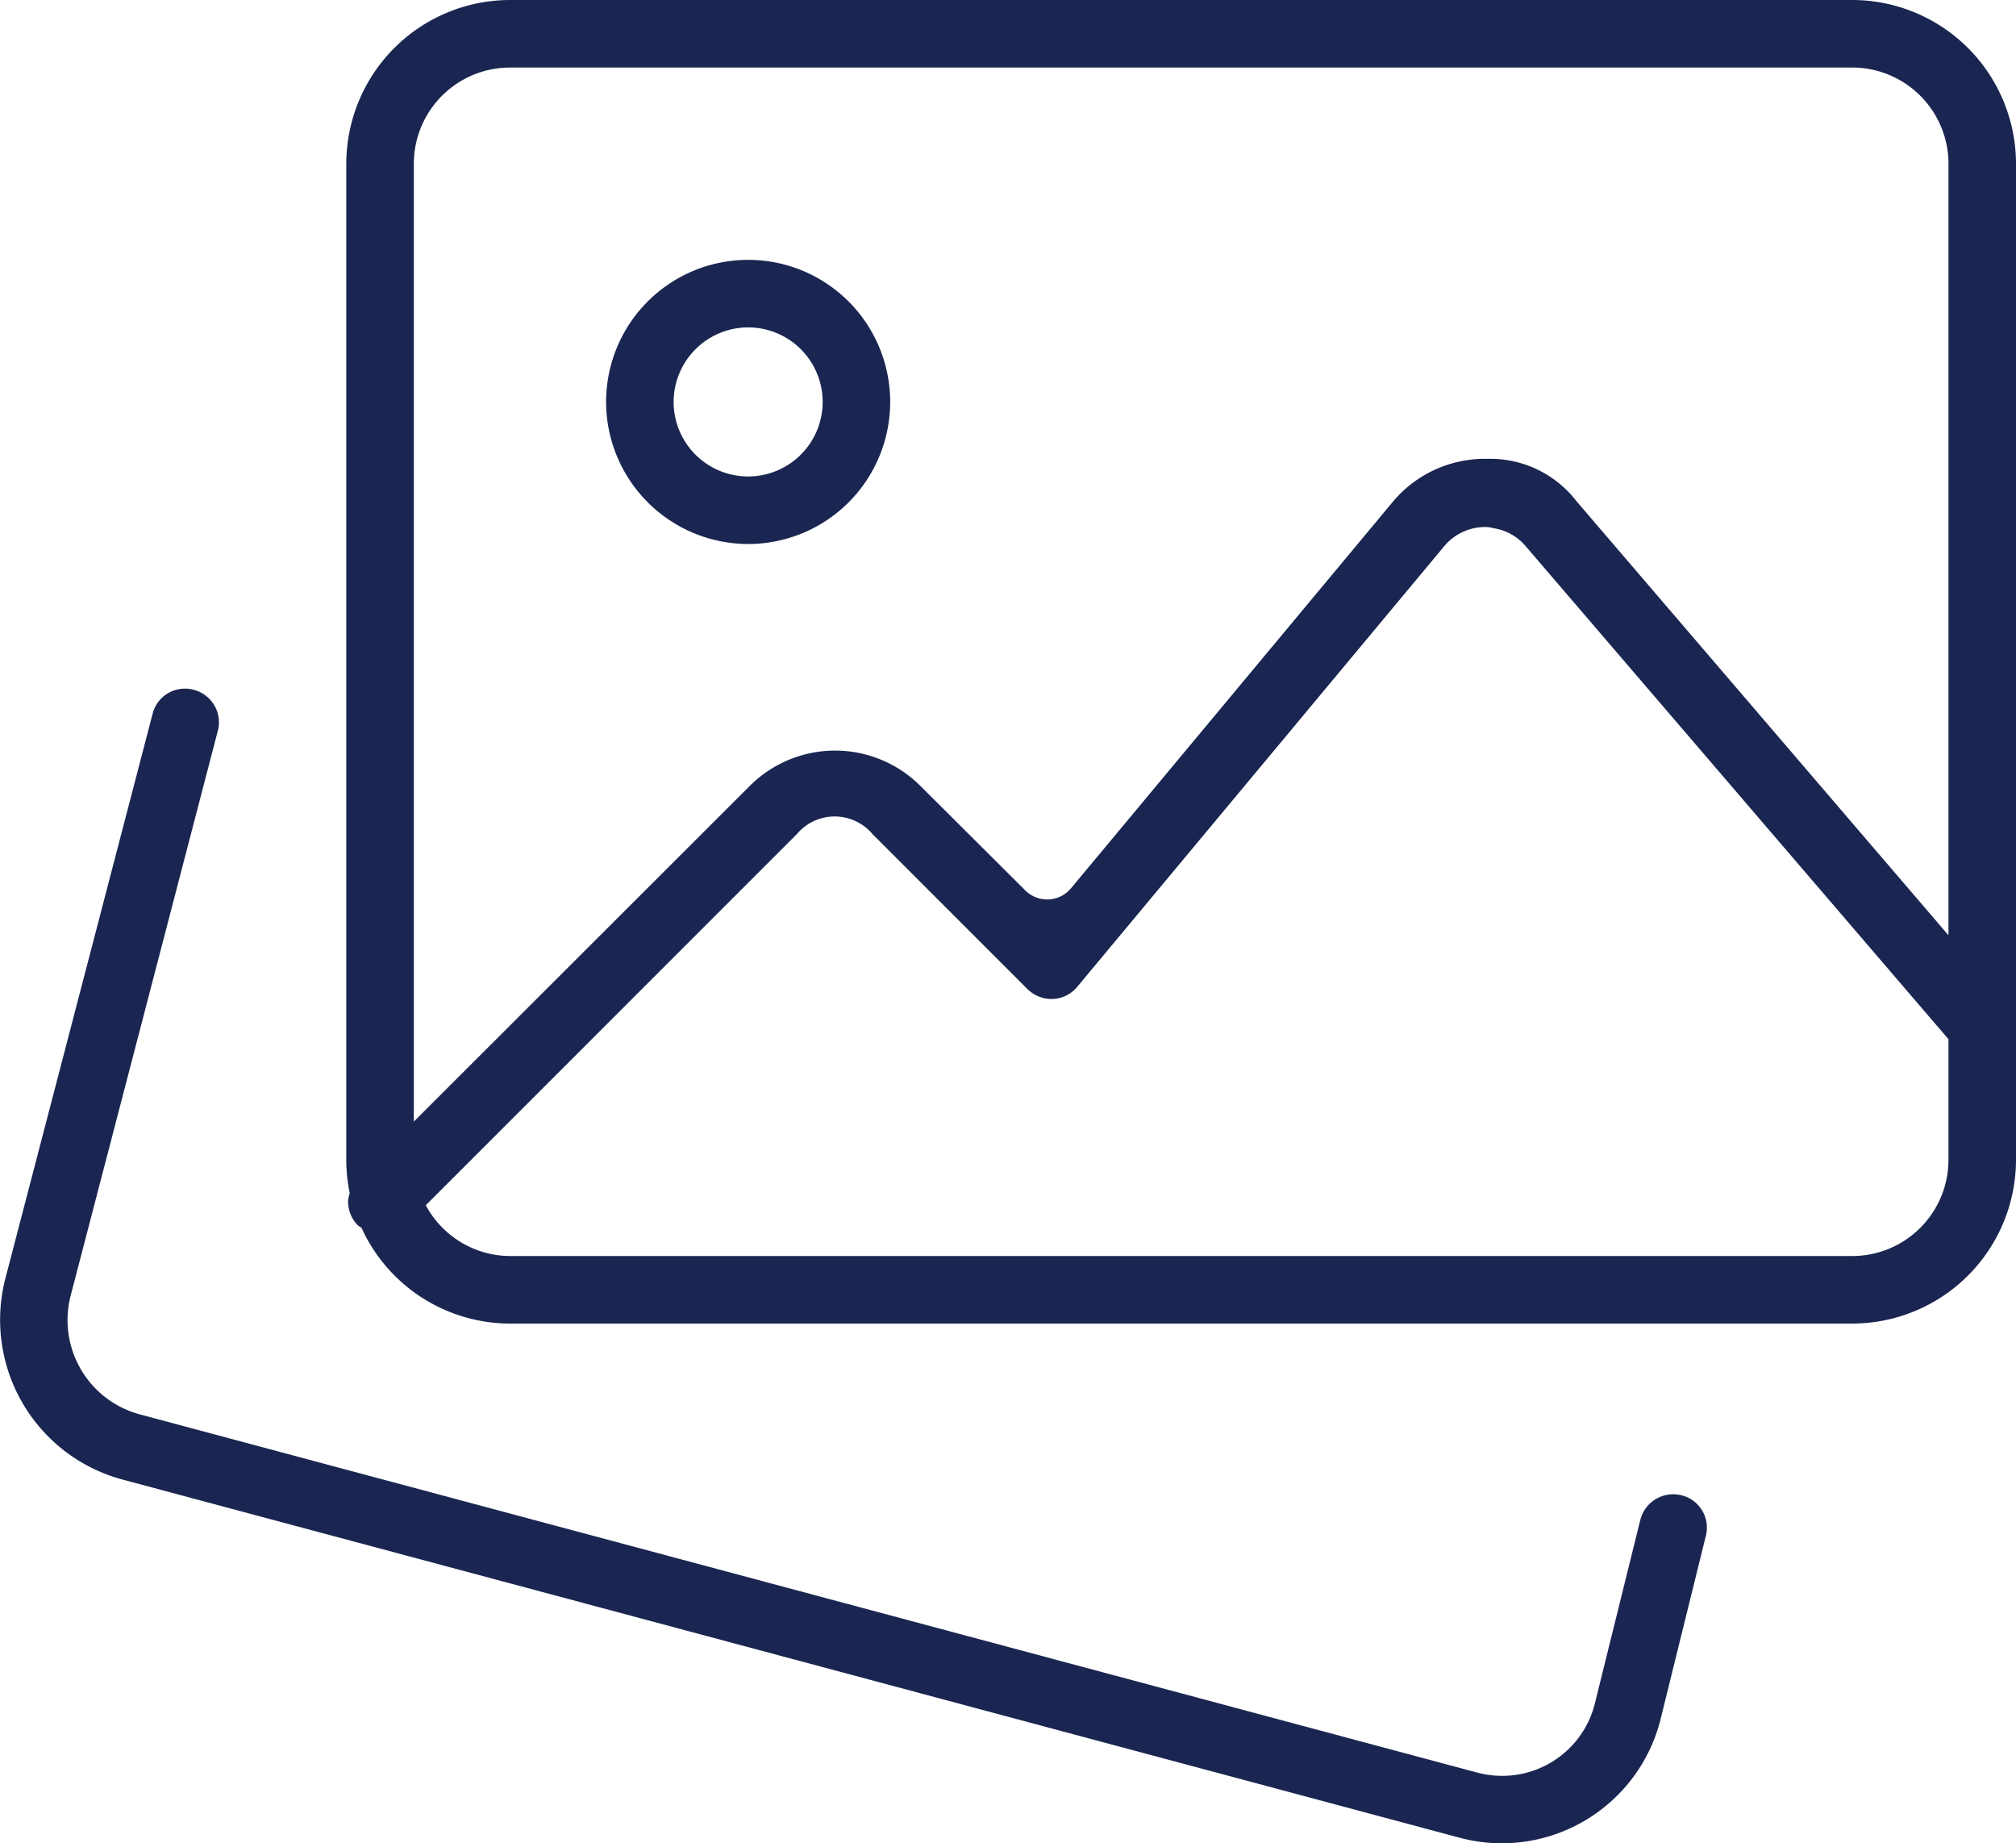 <svg xmlns="http://www.w3.org/2000/svg" viewBox="0 0 181.81 166.2"><defs><style>.cls-1{fill:#1a2651;}</style></defs><title>image-upload-icon</title><g id="Layer_2" data-name="Layer 2"><g id="Layer_1-2" data-name="Layer 1"><path class="cls-1" d="M151.63,134.82a3.06,3.06,0,0,0-3.7,2.22l-4.13,16.68a8.61,8.61,0,0,1-8.34,6.4,8.84,8.84,0,0,1-2.22-.29L12.51,127.5a8.8,8.8,0,0,1-6.14-10.67L19.64,65.91a3,3,0,0,0-.31-2.31,3.06,3.06,0,0,0-1.88-1.41,2.86,2.86,0,0,0-.77-.1,3,3,0,0,0-2.92,2.28L.48,115.29a14.91,14.91,0,0,0,10.44,18.08l120.76,32.34a14.54,14.54,0,0,0,3.76.49,14.77,14.77,0,0,0,14.27-11l4.13-16.72A3,3,0,0,0,151.63,134.82Z"/><path class="cls-1" d="M167.05,0H46A14.78,14.78,0,0,0,31.23,14.76v89.82a14.72,14.72,0,0,0,.31,3,3.22,3.22,0,0,0-.15.75,3.07,3.07,0,0,0,.9,2.17c.09.08.21.12.31.2A14.74,14.74,0,0,0,46,119.34H167.05a14.78,14.78,0,0,0,14.76-14.76V14.76A14.78,14.78,0,0,0,167.05,0ZM46,6.09H167.05a8.68,8.68,0,0,1,8.67,8.67V84.33L142.18,45.2a9.82,9.82,0,0,0-7.62-3.83c-.18,0-.37,0-.69,0a10.82,10.82,0,0,0-8.29,3.91l-29,34.82a2.79,2.79,0,0,1-2,1h-.12a2.8,2.8,0,0,1-2-.82L83,70.86a10.88,10.88,0,0,0-15.38,0L37.32,101.13V14.76A8.68,8.68,0,0,1,46,6.09ZM167.05,113.25H46a8.66,8.66,0,0,1-7.6-4.58L71.88,75.19a4.45,4.45,0,0,1,6.79,0l14,14a3.08,3.08,0,0,0,2.27.88h0A3,3,0,0,0,97.13,89l33.13-39.77a4.8,4.8,0,0,1,3.65-1.71,2.67,2.67,0,0,1,.8.11,4.69,4.69,0,0,1,2.84,1.57L175.72,93.7v10.88A8.68,8.68,0,0,1,167.05,113.25Z"/><path class="cls-1" d="M67.47,49.05A12.81,12.81,0,1,0,54.66,36.24,12.83,12.83,0,0,0,67.47,49.05Zm0-19.53a6.72,6.72,0,1,1-6.72,6.72A6.73,6.73,0,0,1,67.47,29.52Z"/></g></g></svg>